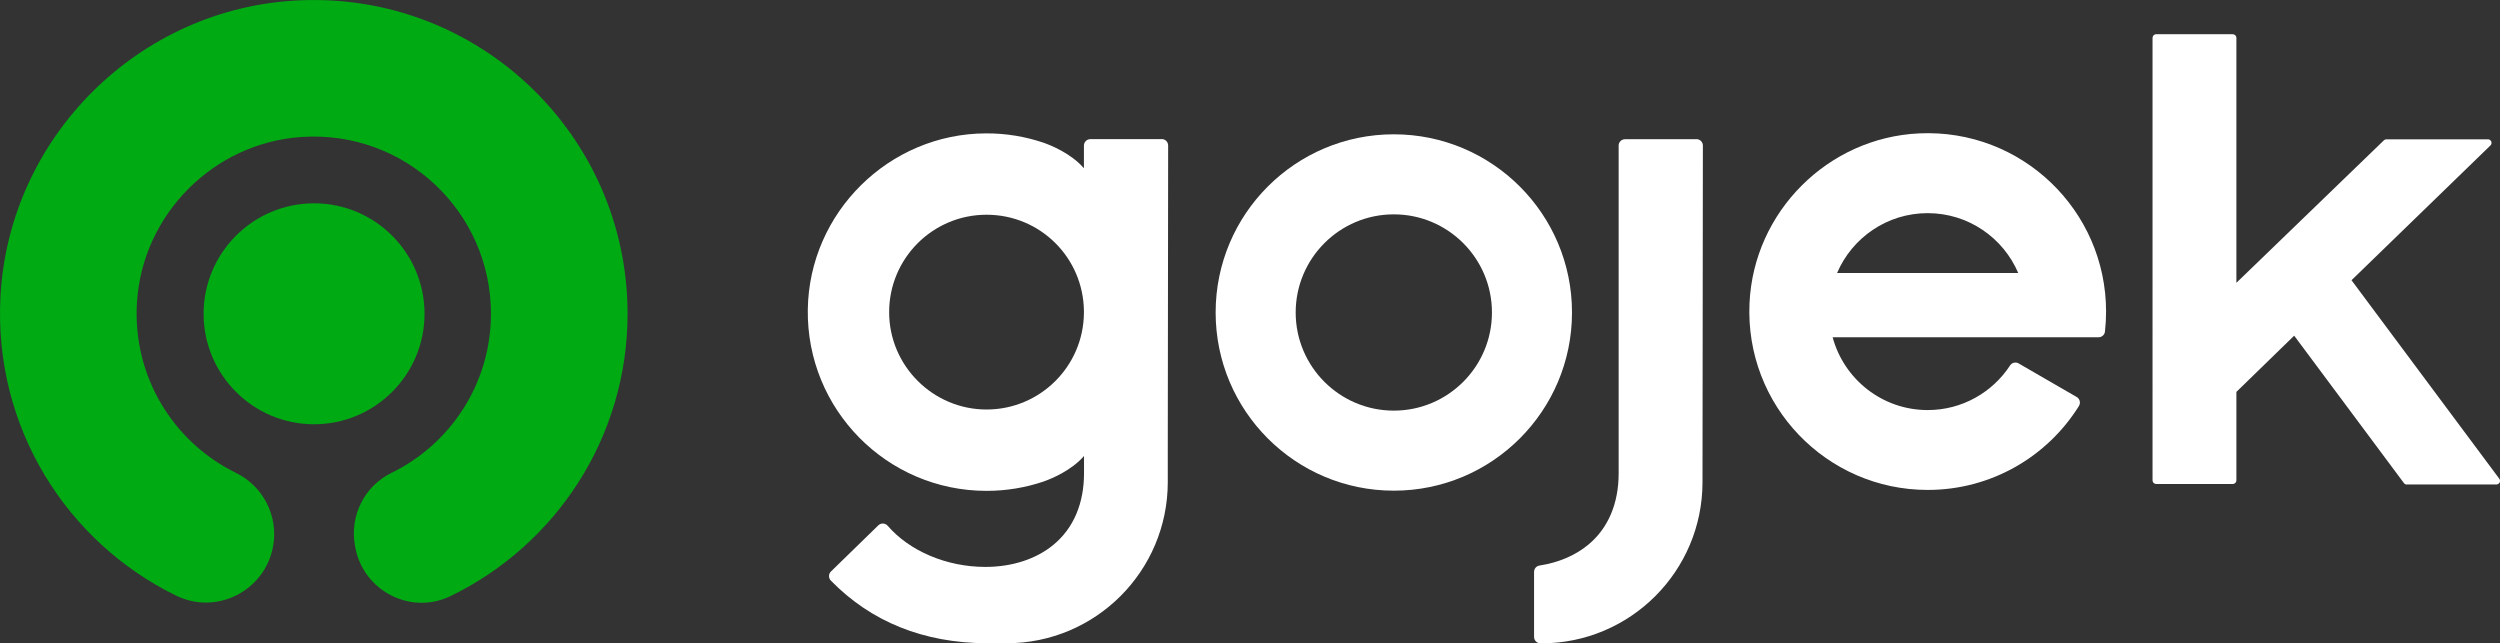 <?xml version="1.0" encoding="UTF-8"?><svg xmlns="http://www.w3.org/2000/svg" viewBox="0 0 269.53 69.36"><rect x="0" y="0" width="269.53" height="69.36" fill="#333333" stroke="none"/><defs><style>.d{fill:#fff;}.d,.e{fill-rule:evenodd;}.e{fill:#00aa13;}</style></defs><g id="a"/><g id="b"><g id="c"><g><g><path class="e" d="M32.22,.04C14.99,.83,.97,14.75,.05,31.97c-.75,14.14,7.18,26.51,18.95,32.25,4.39,2.14,9.6-.55,10.45-5.36h0c.57-3.24-1.08-6.45-4.03-7.89-6.69-3.28-11.18-10.37-10.65-18.44,.62-9.44,8.26-17.11,17.7-17.76,11.16-.77,20.46,8.05,20.46,19.05,0,7.55-4.38,14.07-10.74,17.17-2.9,1.42-4.49,4.61-3.93,7.79l.03,.16c.83,4.73,5.95,7.42,10.27,5.33,11.3-5.47,19.1-17.05,19.1-30.45C67.65,14.61,51.63-.86,32.22,.04Z"/><path class="e" d="M33.86,45.74c-6.57,0-11.91-5.34-11.91-11.91s5.34-11.91,11.91-11.91,11.91,5.34,11.91,11.91-5.34,11.91-11.91,11.91Z"/></g><path class="d" d="M217.64,39.18c-.32-.18-.73-.09-.93,.22-1.89,2.89-5.16,4.81-8.88,4.81-4.91,0-9.03-3.33-10.25-7.85h28.67c.35,0,.65-.26,.69-.61,.08-.71,.12-1.43,.12-2.16,0-10.92-9.11-19.72-20.14-19.21-9.85,.45-17.85,8.45-18.3,18.3-.51,11.03,8.29,20.14,19.21,20.14,6.88,0,12.91-3.61,16.3-9.04,.21-.34,.11-.78-.24-.98l-6.26-3.62Zm-9.81-16.2c4.38,0,8.14,2.66,9.76,6.45h-19.53c1.62-3.79,5.38-6.45,9.76-6.45Z"/><path class="d" d="M150.27,14.48c-10.61,0-19.21,8.6-19.21,19.21s8.6,19.21,19.21,19.21,19.21-8.6,19.21-19.21-8.6-19.21-19.21-19.21Zm0,29.79c-5.84,0-10.58-4.74-10.58-10.58s4.74-10.58,10.58-10.58,10.58,4.74,10.58,10.58-4.74,10.58-10.58,10.58Z"/><path class="d" d="M182.89,15.01h-7.69c-.36,0-.65,.27-.69,.61V51.03c0,3.26-1.13,5.92-3.28,7.7-1.4,1.16-3.22,1.93-5.25,2.24-.34,.05-.59,.34-.59,.69v7c0,.39,.31,.7,.7,.7h.08c9.6,0,17.38-7.78,17.38-17.38l.04-36.28c0-.39-.31-.7-.7-.7Z"/><path class="d" d="M125.25,15h-7.69c-.39,0-.7,.31-.7,.7v.93h0v1.51c-1.37-1.59-3.54-2.47-4.4-2.77-1.94-.65-4.01-1-6.16-.99-10.46,.03-19.06,8.53-19.21,18.99-.15,10.77,8.53,19.55,19.27,19.55,2.14,0,4.21-.35,6.13-1,.88-.31,3.02-1.19,4.38-2.76v1.5h0v.36c0,3.26-1.13,5.92-3.28,7.7-1.86,1.55-4.47,2.4-7.35,2.4h0c-4.18,0-8.19-1.71-10.54-4.44-.26-.3-.72-.32-1.01-.04l-5.1,4.97c-.28,.27-.28,.71-.01,.99,4.34,4.44,9.98,6.71,16.77,6.75h2.17c9.6,0,17.38-7.78,17.38-17.38v-3.39s0-.05,0-.08l.04-32.81c0-.39-.31-.7-.7-.7Zm-8.39,18.76c-.06,5.75-4.74,10.39-10.5,10.39s-10.5-4.7-10.5-10.5,4.7-10.5,10.5-10.5,10.44,4.64,10.5,10.39v.22Z"/><path class="d" d="M259.48,52.24c-.12,0-.24-.06-.31-.16l-11.83-15.89-6.23,6.06v9.54c0,.21-.17,.39-.39,.39h-8.26c-.21,0-.39-.17-.39-.39V4.08c0-.21,.17-.39,.39-.39h8.26c.21,0,.39,.17,.39,.39V30.49l15.9-15.36c.07-.07,.17-.11,.27-.11h10.95c.24,0,.33,.18,.36,.24,.02,.06,.08,.25-.09,.42l-14.98,14.53,15.94,21.41c.09,.12,.1,.27,.03,.4-.07,.13-.2,.21-.34,.21h-9.66Z"/></g></g></g></svg>